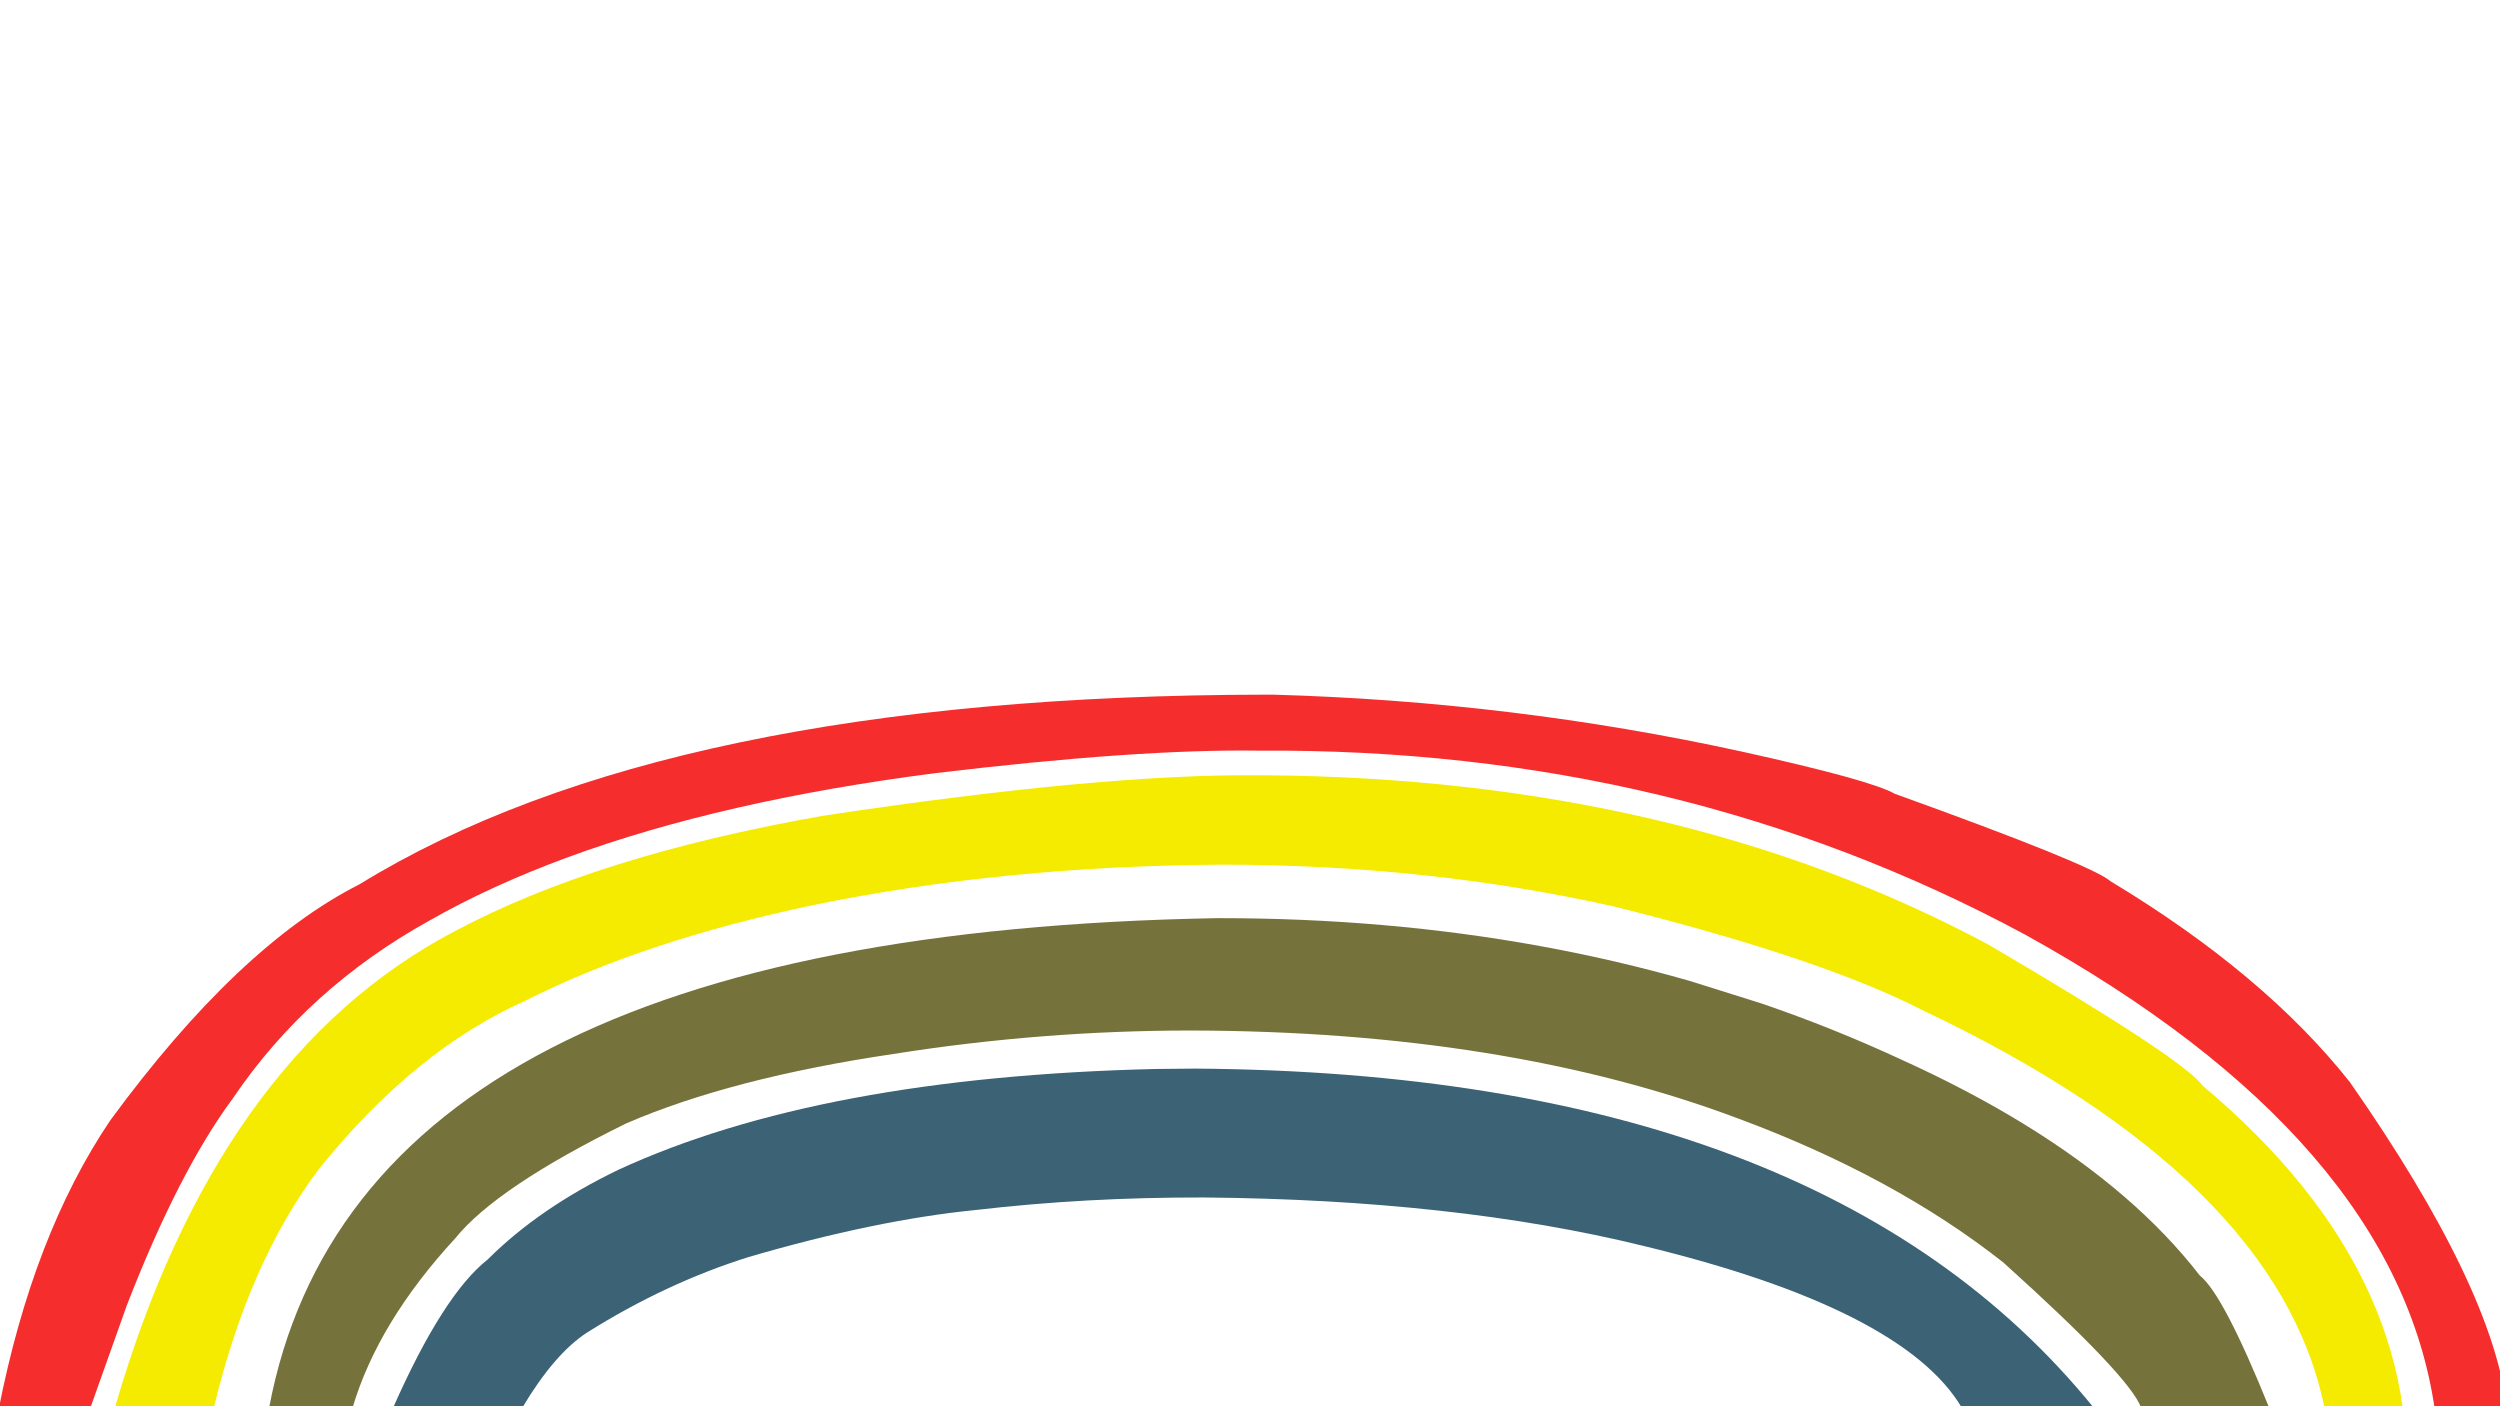 <?xml version="1.0" encoding="utf-8"?>
<svg id="master-artboard" viewBox="0 0 1280 720" version="1.1" xmlns="http://www.w3.org/2000/svg" x="0px" y="0px" style="enable-background:new 0 0 1096 780;" width="1280px" height="720px"><g transform="matrix(0.228, 0, 0, 0.228, -0, 0.398)"><path fill-rule="nonzero" fill="rgb(41.968%, 71.68%, 65.039%)" fill-opacity="1" d="M 2689.941 2396.316 L 2600.141 2397.18 C 2098.801 2409.152 1697.77 2484.492 1397.07 2623.199 C 1278.891 2680.309 1181.398 2747.25 1104.602 2824.02 C 1038.121 2876.246 967.371 2987.129 892.355 3156.672 L 1181.762 3156.668 C 1229.941 3075.863 1278.34 3019.641 1326.961 2987.992 C 1444.578 2914.039 1565.359 2857.57 1689.309 2818.59 C 1879.23 2763.168 2049.172 2728.016 2199.102 2713.125 C 2362.609 2694.098 2532.609 2684.77 2709.129 2685.152 C 3084.48 2688.438 3412.43 2724.473 3692.949 2793.266 C 4082.16 2887.379 4320.609 3008.453 4408.309 3156.492 L 4703.871 3156.492 C 4298.441 2656.184 3627.129 2402.789 2689.941 2396.316 " transform="matrix(1.002, 0, 0, 1.002, -11.525, -3.198)" style="fill: rgb(59, 99, 117);"/><path fill-rule="nonzero" fill="rgb(80.859%, 30.2%, 23.926%)" fill-opacity="1" d="M 2854.82 1557.551 L 2840.07 1557.59 C 1947.66 1558.629 1272.59 1699.859 814.871 1981.289 C 634.512 2072.578 448.891 2248.359 258.016 2508.629 C 142.559 2679.578 59.238 2895.594 8.055 3156.68 L 211.355 3156.68 L 268.184 3158.758 L 211.398 3156.68 L 294.801 2922.355 C 371.883 2723.32 450.867 2569.098 531.754 2459.691 C 642.781 2295.703 789.07 2163.359 970.621 2062.648 C 1156.34 1956.949 1385.66 1872.891 1658.57 1810.469 C 1795.031 1779.262 1942.391 1753.461 2100.641 1733.07 C 2403.07 1696.84 2644.191 1680.051 2824 1682.711 C 3449.121 1678.379 4020.191 1815.531 4537.211 2094.172 C 5089.66 2399.988 5394.629 2754.098 5452.121 3156.492 L 5613.352 3156.496 C 5593.941 2975.586 5476.879 2731.238 5262.191 2423.457 C 5134.629 2262.195 4956.32 2112.539 4727.27 1974.5 C 4699.621 1950.039 4539.02 1884.93 4245.48 1779.18 C 4209.84 1758.77 4095.68 1727.281 3902.988 1684.691 C 3560.961 1609.871 3211.57 1567.488 2854.82 1557.551 Z M 2854.82 1557.551 " transform="matrix(1.005, 0, 0, 1.005, -11.545, -7.195)" style="fill: rgb(245, 45, 45);"/><path fill-rule="nonzero" fill="rgb(94.139%, 65.819%, 25.877%)" fill-opacity="1" d="M 2844.289 1738.91 L 2831.762 1738.93 C 2597.488 1736.641 2272 1766.922 1855.309 1829.781 C 1516.211 1889.621 1241.078 1975.969 1029.93 2088.828 C 674.789 2275.34 421.109 2631.289 268.887 3156.68 L 490.59 3156.676 L 613.996 3158.758 L 490.629 3156.676 C 542.984 2938.562 621.789 2759.801 727.035 2620.387 C 870.039 2443.121 1023.711 2317.867 1188.039 2244.625 C 1365.941 2154.57 1581.648 2082.898 1835.16 2029.621 C 2119.23 1971.199 2424.68 1941.102 2751.5 1939.32 C 3056.98 1939.32 3348.891 1970.43 3627.262 2032.672 C 3938.609 2110.23 4170.43 2188.246 4322.738 2266.723 C 4851.871 2517.801 5151.281 2814.391 5220.949 3156.492 L 5396.398 3156.496 C 5372.219 2982.602 5297.691 2817.668 5172.809 2661.699 C 5110.371 2583.715 5035.34 2507.969 4947.719 2434.465 C 4919.648 2394.91 4759.91 2289.695 4468.488 2118.82 C 4004.23 1869.859 3462.84 1743.219 2844.289 1738.91 " transform="matrix(1.002, 0, 0, 1.002, -11.525, -3.198)" style="fill: rgb(245, 235, 0);"/><path fill-rule="nonzero" fill="rgb(49.805%, 52.93%, 32.935%)" fill-opacity="1" d="M 2744.551 2059.141 L 2738.82 2059.148 C 1456.191 2082.172 748.105 2448.008 614.578 3156.676 L 801.48 3156.672 L 800.824 3158.758 L 891.648 3158.762 L 892.355 3156.672 L 801.516 3156.672 C 839.508 3028.613 916.379 2901.824 1032.121 2776.297 C 1093.641 2700.191 1221.391 2614.395 1415.379 2518.914 C 1572.391 2451.18 1771.828 2399.391 2013.699 2363.551 C 2234.969 2328.5 2457.488 2310.973 2681.25 2310.973 C 3150.762 2312.102 3558.801 2377.637 3905.371 2507.574 C 4138.941 2594.129 4337.531 2701.855 4501.109 2830.754 C 4690.281 3001.133 4793.289 3109.715 4810.121 3156.492 L 5097.059 3156.496 C 5028.391 2986.469 4976.559 2887.664 4941.559 2860.086 C 4893.719 2798.234 4837.02 2739.059 4771.449 2682.566 C 4640.32 2569.574 4473.738 2467.297 4271.73 2375.73 C 4170.551 2328.828 4066.719 2287.137 3960.23 2250.66 L 3798.52 2199.852 C 3689.371 2168.582 3577.57 2142.531 3463.129 2121.68 C 3234.219 2079.988 2994.691 2059.141 2744.551 2059.141 " transform="matrix(1.002, 0, 0, 1.002, -11.525, -3.198)" style="fill: rgb(117, 115, 59);"/></g></svg>